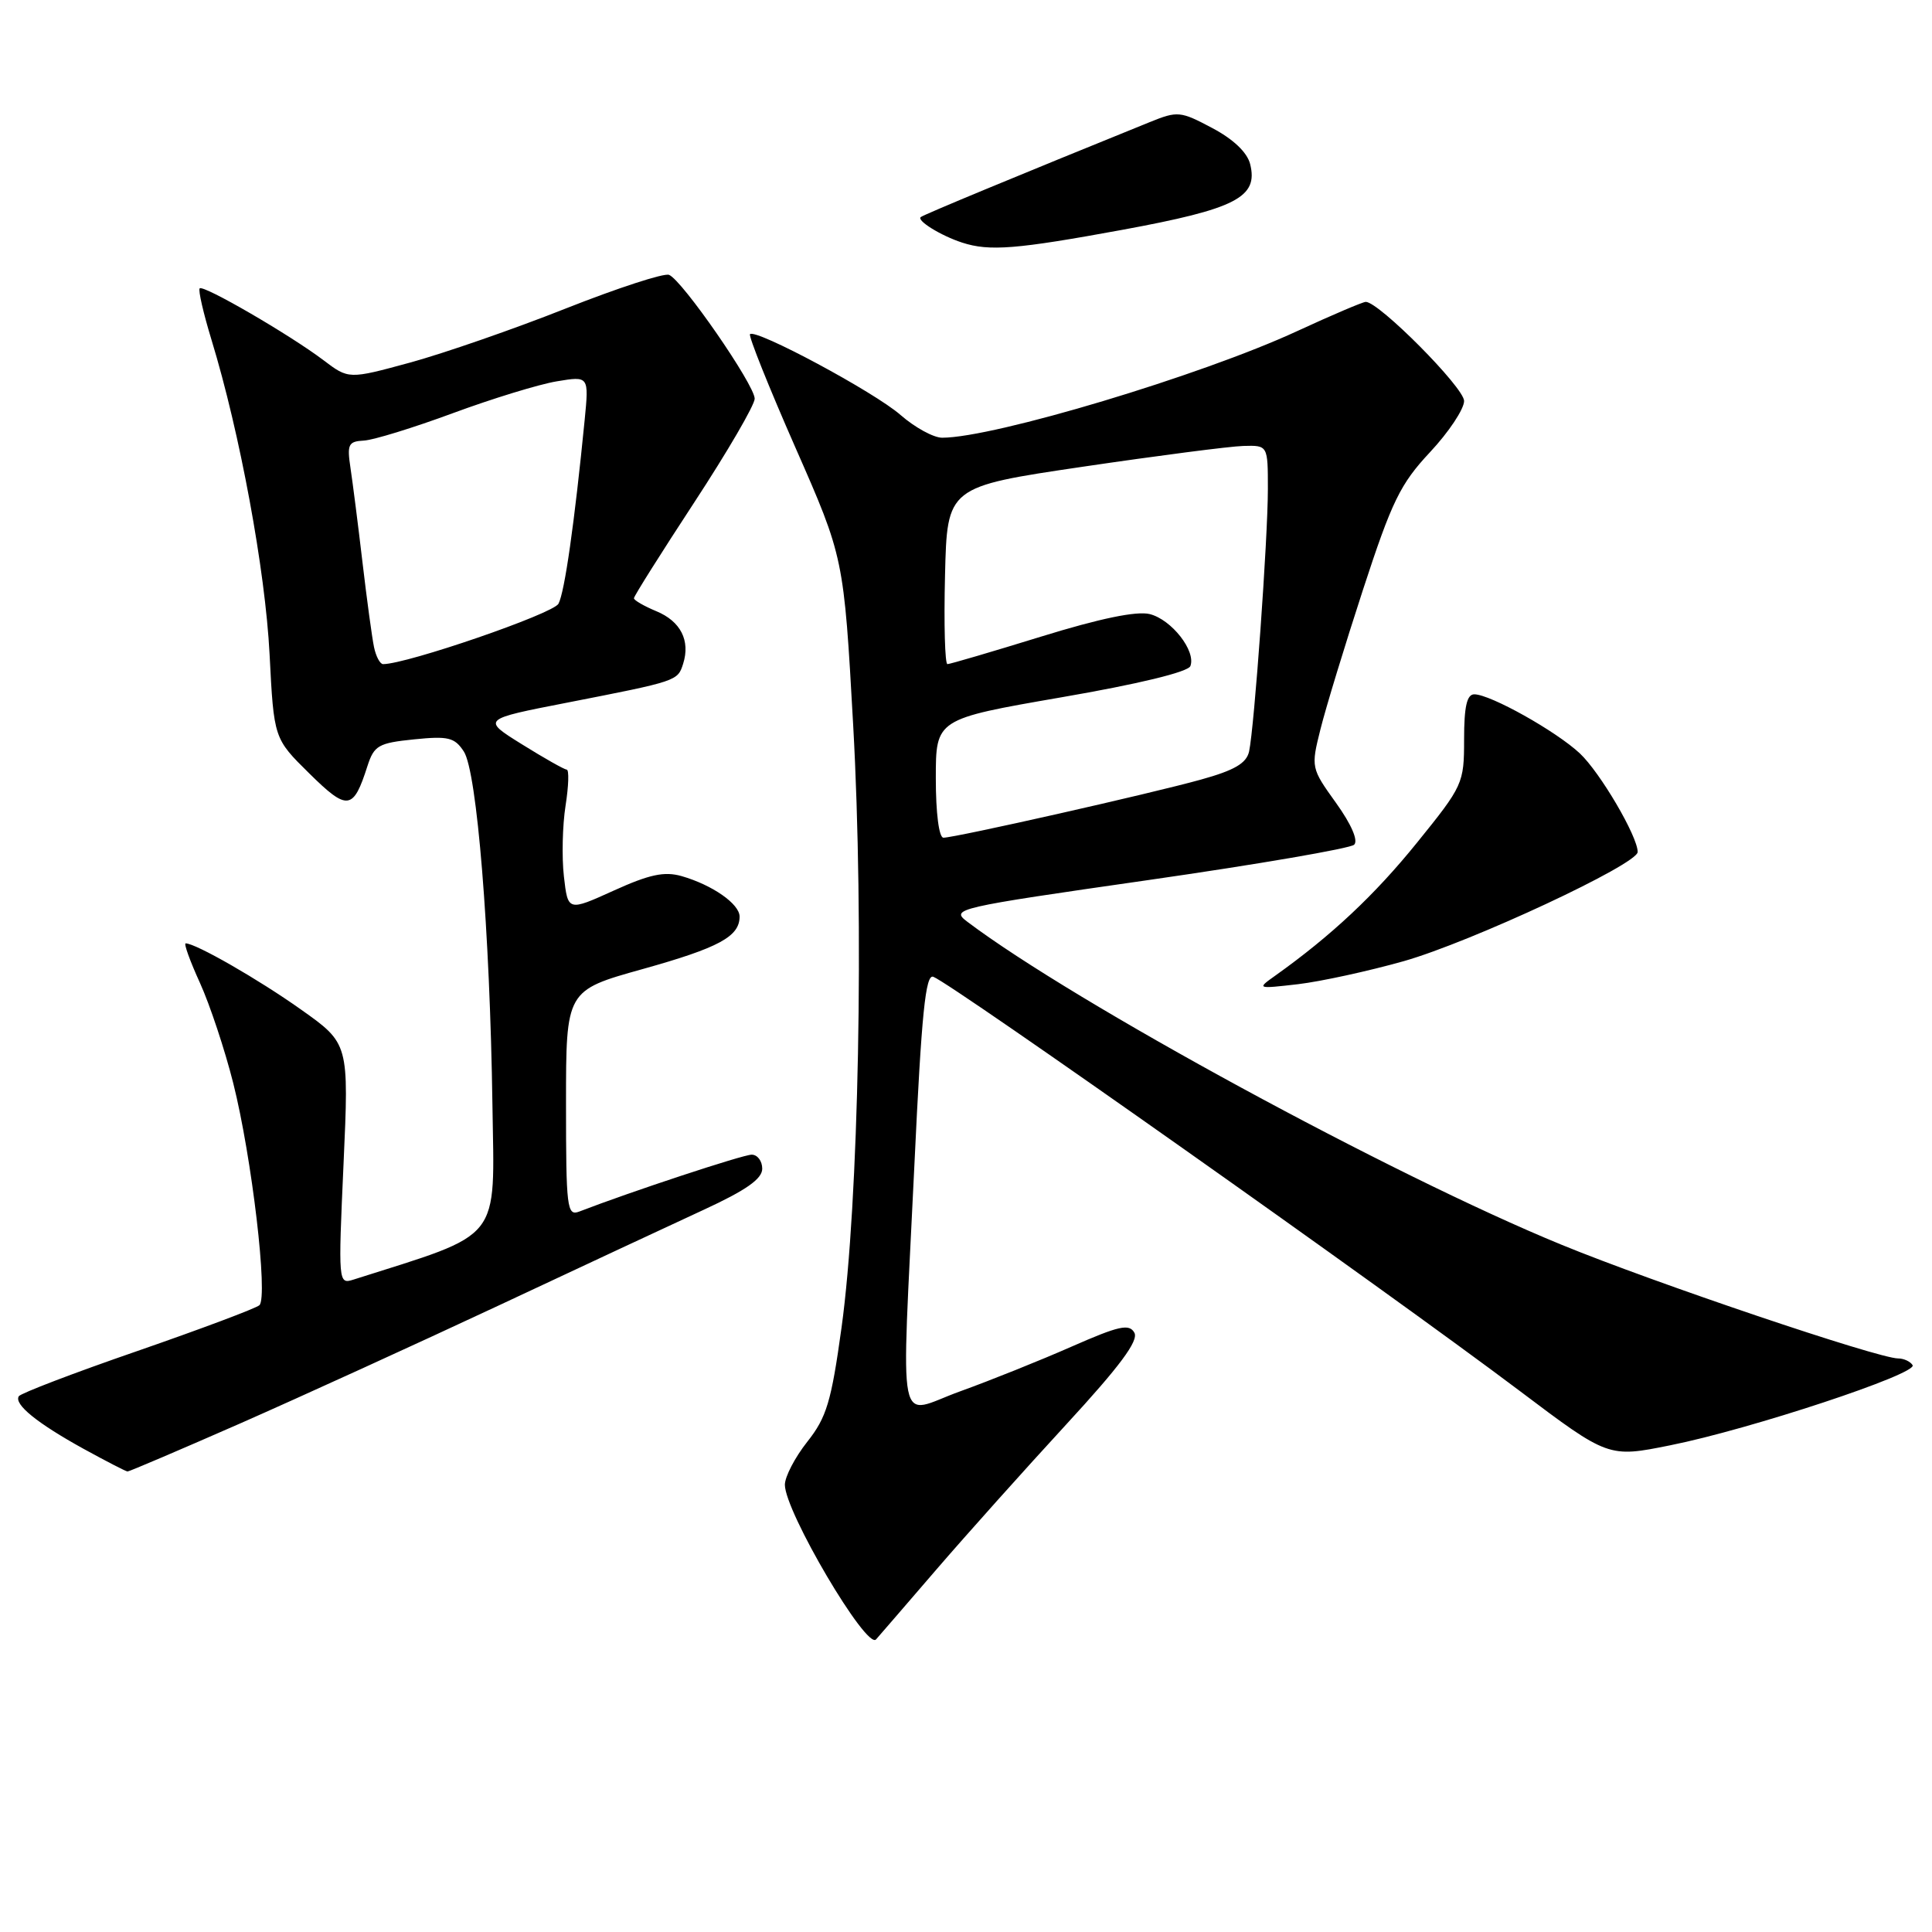 <?xml version="1.0" encoding="UTF-8" standalone="no"?>
<!DOCTYPE svg PUBLIC "-//W3C//DTD SVG 1.1//EN" "http://www.w3.org/Graphics/SVG/1.1/DTD/svg11.dtd" >
<svg xmlns="http://www.w3.org/2000/svg" xmlns:xlink="http://www.w3.org/1999/xlink" version="1.1" viewBox="0 0 256 256">
 <g >
 <path fill="currentColor"
d=" M 124.05 208.00 C 128.08 203.32 135.82 194.68 141.25 188.78 C 148.40 181.02 150.90 177.65 150.31 176.59 C 149.63 175.37 148.28 175.67 142.00 178.43 C 137.87 180.25 131.24 182.91 127.25 184.35 C 118.68 187.43 119.42 191.10 121.17 154.21 C 122.11 134.26 122.64 129.03 123.67 129.43 C 126.23 130.41 183.64 170.95 201.31 184.26 C 213.12 193.16 213.12 193.16 221.31 191.51 C 231.91 189.39 254.14 182.03 253.43 180.89 C 253.13 180.40 252.26 180.00 251.51 180.00 C 248.88 180.00 219.20 169.98 206.90 164.93 C 184.41 155.71 142.37 132.85 128.18 122.14 C 125.92 120.43 126.54 120.29 152.18 116.61 C 166.66 114.53 178.92 112.42 179.43 111.93 C 180.00 111.39 179.06 109.22 177.03 106.39 C 173.72 101.78 173.70 101.69 174.97 96.62 C 175.67 93.80 178.21 85.48 180.61 78.12 C 184.43 66.42 185.54 64.13 189.49 59.91 C 191.97 57.26 194.00 54.20 194.00 53.13 C 194.00 51.36 182.72 40.00 180.97 40.00 C 180.59 40.00 176.50 41.74 171.89 43.87 C 159.16 49.76 131.70 58.00 124.84 58.00 C 123.70 58.00 121.22 56.64 119.33 54.99 C 115.88 51.96 100.15 43.52 99.38 44.28 C 99.16 44.51 101.86 51.26 105.39 59.29 C 111.81 73.88 111.81 73.88 113.05 96.08 C 114.51 122.26 113.80 159.31 111.51 175.90 C 110.15 185.74 109.53 187.81 106.97 191.04 C 105.34 193.10 104.00 195.67 104.00 196.74 C 104.00 200.29 114.83 218.65 116.08 217.23 C 116.44 216.83 120.02 212.68 124.05 208.00 Z  M 31.90 188.58 C 39.93 185.04 55.27 178.04 66.00 173.02 C 76.72 167.99 88.99 162.27 93.25 160.30 C 98.86 157.71 101.00 156.21 101.00 154.86 C 101.00 153.84 100.37 153.00 99.60 153.00 C 98.44 153.00 83.53 157.92 76.75 160.54 C 75.13 161.16 75.00 160.09 75.00 146.23 C 75.00 131.24 75.00 131.24 85.14 128.41 C 95.26 125.58 98.00 124.10 98.00 121.45 C 98.00 119.78 94.39 117.26 90.32 116.09 C 88.03 115.44 86.06 115.86 81.32 118.01 C 75.25 120.76 75.25 120.76 74.72 116.13 C 74.43 113.58 74.53 109.36 74.94 106.75 C 75.35 104.14 75.42 101.99 75.09 101.98 C 74.77 101.96 72.10 100.46 69.17 98.63 C 63.83 95.31 63.83 95.31 75.17 93.10 C 89.79 90.24 89.79 90.24 90.52 87.95 C 91.49 84.88 90.19 82.32 86.97 80.99 C 85.34 80.31 84.00 79.54 84.00 79.27 C 84.00 78.99 87.60 73.28 92.00 66.56 C 96.40 59.84 100.00 53.66 100.00 52.83 C 100.00 51.00 90.37 37.08 88.65 36.42 C 87.97 36.16 81.82 38.17 74.96 40.88 C 68.11 43.60 58.83 46.81 54.35 48.04 C 46.20 50.26 46.20 50.26 42.85 47.72 C 38.39 44.35 26.95 37.71 26.46 38.21 C 26.24 38.43 26.95 41.51 28.03 45.05 C 31.79 57.35 35.15 75.56 35.72 86.68 C 36.29 97.86 36.29 97.86 40.98 102.48 C 46.05 107.48 46.81 107.38 48.69 101.50 C 49.57 98.78 50.15 98.45 54.86 97.97 C 59.39 97.51 60.24 97.71 61.46 99.58 C 63.20 102.24 64.92 123.40 65.25 146.40 C 65.52 164.77 66.74 163.23 46.82 169.56 C 44.83 170.19 44.81 169.97 45.52 154.24 C 46.24 138.27 46.24 138.27 39.87 133.76 C 34.22 129.75 25.93 125.00 24.60 125.00 C 24.33 125.00 25.18 127.36 26.50 130.25 C 27.81 133.14 29.79 139.10 30.90 143.50 C 33.37 153.30 35.55 171.88 34.37 172.95 C 33.89 173.37 26.62 176.10 18.22 179.01 C 9.81 181.91 2.74 184.62 2.49 185.01 C 1.83 186.08 4.92 188.58 11.06 191.97 C 14.05 193.61 16.68 194.97 16.90 194.98 C 17.11 194.99 23.86 192.11 31.90 188.58 Z  M 186.00 127.36 C 194.93 124.82 217.00 114.52 217.00 112.89 C 217.00 110.82 212.03 102.36 209.34 99.83 C 206.20 96.89 197.47 92.00 195.35 92.00 C 194.37 92.00 194.00 93.62 194.00 97.97 C 194.00 103.81 193.86 104.12 187.75 111.67 C 182.16 118.59 176.41 123.98 168.99 129.27 C 166.51 131.03 166.53 131.04 172.00 130.41 C 175.03 130.05 181.32 128.68 186.00 127.36 Z  M 148.68 30.46 C 163.77 27.68 166.76 26.15 165.65 21.74 C 165.26 20.19 163.42 18.44 160.62 16.96 C 156.41 14.72 156.03 14.69 152.35 16.18 C 134.83 23.28 122.42 28.43 122.01 28.76 C 121.42 29.22 124.67 31.23 127.50 32.15 C 131.10 33.32 134.68 33.03 148.68 30.46 Z  M 124.00 103.14 C 124.00 95.28 124.00 95.28 140.62 92.40 C 150.84 90.64 157.43 89.04 157.73 88.26 C 158.50 86.26 155.24 82.10 152.35 81.37 C 150.61 80.94 145.76 81.94 137.93 84.36 C 131.45 86.36 125.87 88.00 125.54 88.00 C 125.21 88.00 125.06 82.71 125.22 76.25 C 125.50 64.50 125.50 64.50 143.50 61.84 C 153.40 60.38 162.96 59.14 164.75 59.09 C 168.00 59.00 168.00 59.00 168.00 64.80 C 168.00 71.36 166.20 96.41 165.51 99.58 C 165.16 101.14 163.57 102.07 159.13 103.30 C 152.47 105.16 126.56 111.00 125.01 111.00 C 124.42 111.00 124.00 107.75 124.00 103.14 Z  M 49.56 85.75 C 49.30 84.51 48.61 79.45 48.03 74.50 C 47.45 69.55 46.73 63.92 46.44 62.00 C 45.97 58.88 46.16 58.49 48.20 58.38 C 49.47 58.32 54.77 56.68 60.00 54.75 C 65.22 52.82 71.42 50.92 73.77 50.53 C 78.04 49.82 78.04 49.82 77.47 55.66 C 76.13 69.25 74.82 78.47 74.00 80.00 C 73.29 81.33 53.90 88.00 50.76 88.00 C 50.36 88.00 49.82 86.99 49.56 85.75 Z "/>
</g>
</svg>